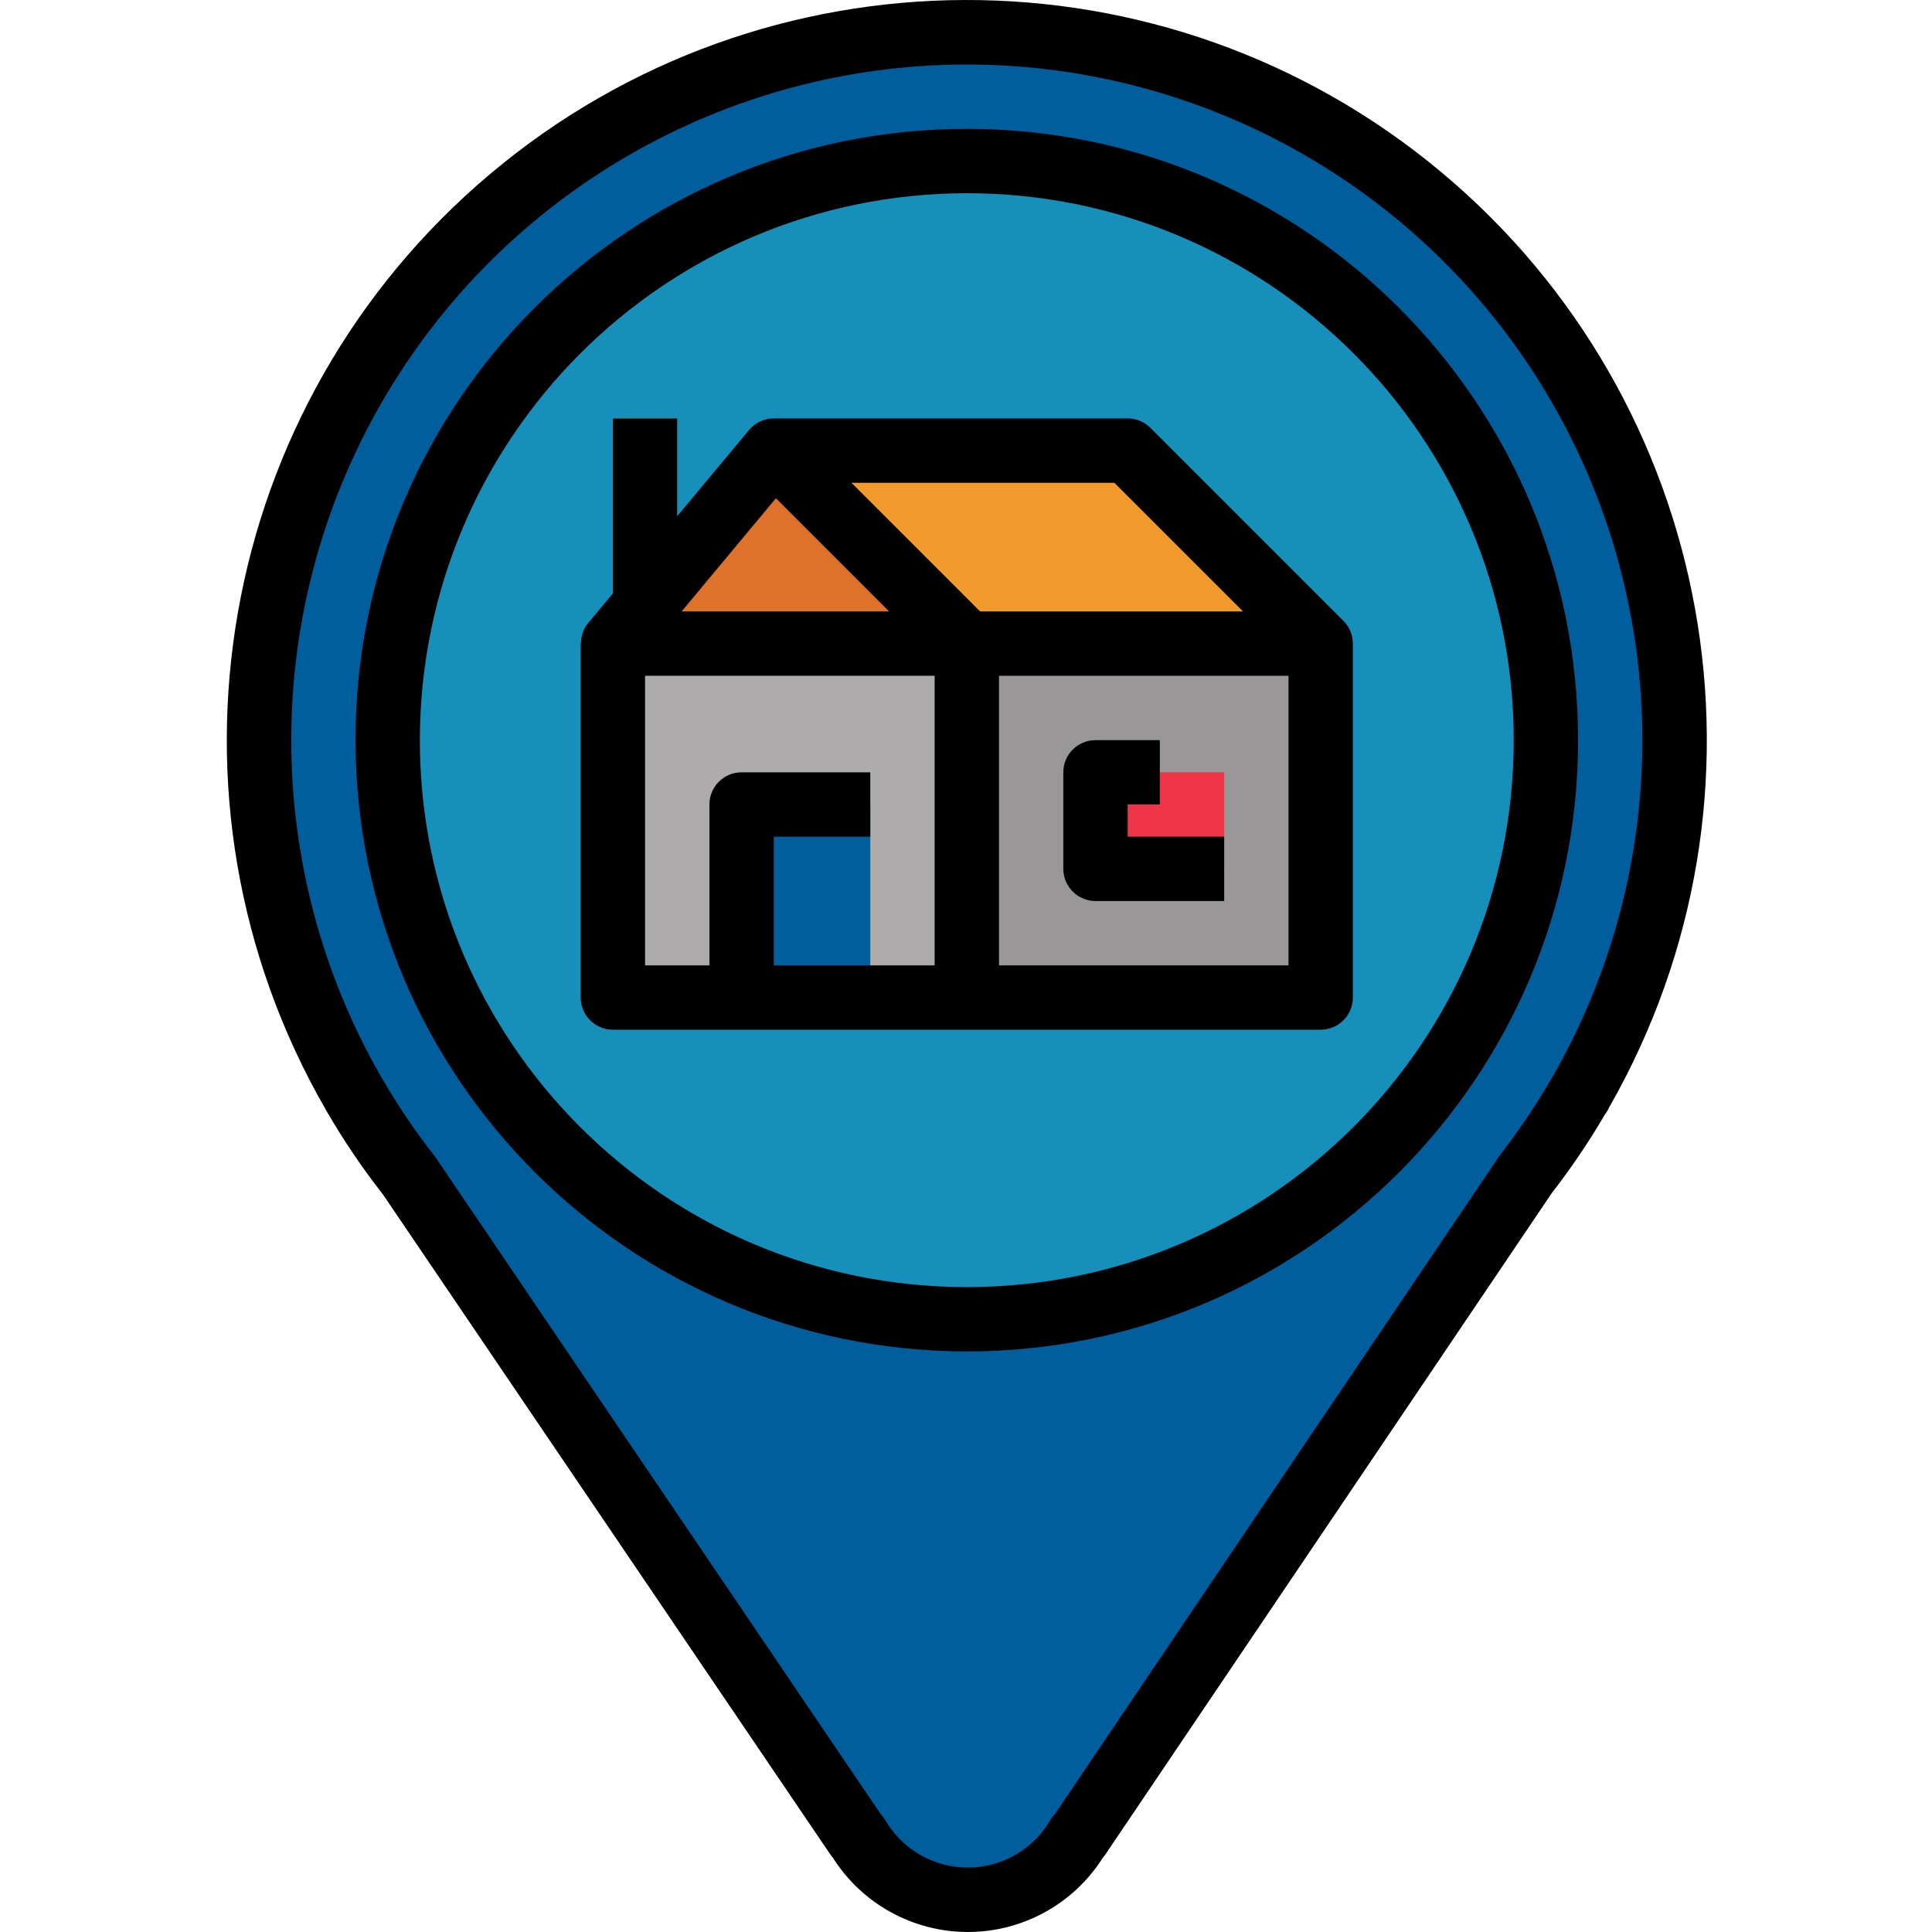 <svg height="480pt" viewBox="-56 0 480 480.404" width="480pt" xmlns="http://www.w3.org/2000/svg"><path d="m336.664 272.043h-.055c42.727-73.969 26.172-167.938-39.262-222.852-65.434-54.914-160.848-54.914-226.281 0-65.434 54.914-81.988 148.883-39.258 222.852l.176.262c4.094 7.055 8.676 13.816 13.711 20.234l111.199 164.055h.105c5.68 9.793 16.141 15.82 27.461 15.82 11.316 0 21.781-6.027 27.457-15.82h.145l111.289-164.801c4.723-6.094 9.043-12.492 12.93-19.152zm0 0" fill="#005e9c"/><path d="m328.199 184.043c0 79.527-64.469 144-144 144-79.527 0-144-64.473-144-144 0-79.531 64.473-144 144-144 79.531 0 144 64.469 144 144zm0 0" fill="#168fba"/><path d="m272.199 160.043h-88l-48-48h88zm0 0" fill="#f29a2b"/><path d="m184.199 160.043h88v88h-88zm0 0" fill="#999798"/><path d="m96.199 104.043h16v64h-16zm0 0" fill="#f29a2b"/><path d="m216.199 192.043h32v24h-32zm0 0" fill="#ee3446"/><path d="m104.199 150.441 32-38.398 48 48h-88zm0 0" fill="#de722a"/><path d="m184.199 160.043v88h-88v-88zm0 0" fill="#adabac"/><path d="m128.199 200.043h32v48h-32zm0 0" fill="#005e9c"/><path d="m184.199 336.043c83.949 0 152-68.055 152-152 0-83.949-68.051-152-152-152-83.945 0-152 68.051-152 152 .094 83.906 68.09 151.906 152 152zm0-288c75.109 0 136 60.887 136 136 0 75.109-60.891 136-136 136s-136-60.891-136-136c.086-75.078 60.926-135.918 136-136zm0 0"/><path d="m24.871 276.043.152.27c4.184 7.219 8.863 14.137 14.008 20.707l111.199 164.055c.191.281.402.551.633.801 7.277 11.535 19.961 18.527 33.602 18.527 13.637 0 26.32-6.992 33.598-18.527.238-.27.457-.551.656-.848l110.945-164.371c4.832-6.223 9.25-12.758 13.223-19.566l.402-.574c.273-.414.512-.848.711-1.297 44.211-77.453 26.516-175.461-41.992-232.562-68.508-57.098-168.098-56.848-236.32.594-68.219 57.441-85.426 155.539-40.824 232.77zm159.328-260c60.02.004 115.477 32.027 145.484 84.004 30.008 51.98 30.004 116.016-.004 167.996l-.191.352-.129.199c-3.805 6.504-8.031 12.754-12.648 18.711l-110.559 163.715c-.438.445-.816.941-1.129 1.477-4.242 7.355-12.086 11.887-20.574 11.887-8.492 0-16.336-4.531-20.578-11.887-.305-.52-.672-1-1.094-1.43l-110.824-163.496c-4.809-6.125-9.184-12.578-13.09-19.312l-.047-.07-.098-.168c-29.996-51.977-29.992-116.008.016-167.977 30.004-51.973 85.453-83.992 145.465-84zm0 0"/><path d="m96.199 256.043h176c4.418 0 8-3.582 8-8v-88c0-2.121-.844-4.156-2.344-5.656l-48-48c-1.5-1.5-3.535-2.344-5.656-2.344h-88v.07c-.129 0-.238-.062-.359-.062-2.246.102-4.344 1.145-5.785 2.871l-17.855 21.426v-24.305h-16v43.504l-6.145 7.375c-.492.598-.902 1.262-1.207 1.977-.016.066-.035.133-.055.199-.316.828-.492 1.699-.52 2.586 0 .125-.074.23-.074.359v88c0 4.418 3.582 8 8 8zm168-16h-72v-72h72zm-43.312-120 32 32h-65.375l-32-32zm-84.152 3.848 28.152 28.152h-51.605zm-32.535 44.152h72v72h-40v-32h24v-16h-32c-4.418 0-8 3.582-8 8v40h-16zm0 0"/><path d="m216.199 224.043h32v-16h-24v-8h8v-16h-16c-4.418 0-8 3.582-8 8v24c0 4.418 3.582 8 8 8zm0 0"/></svg>